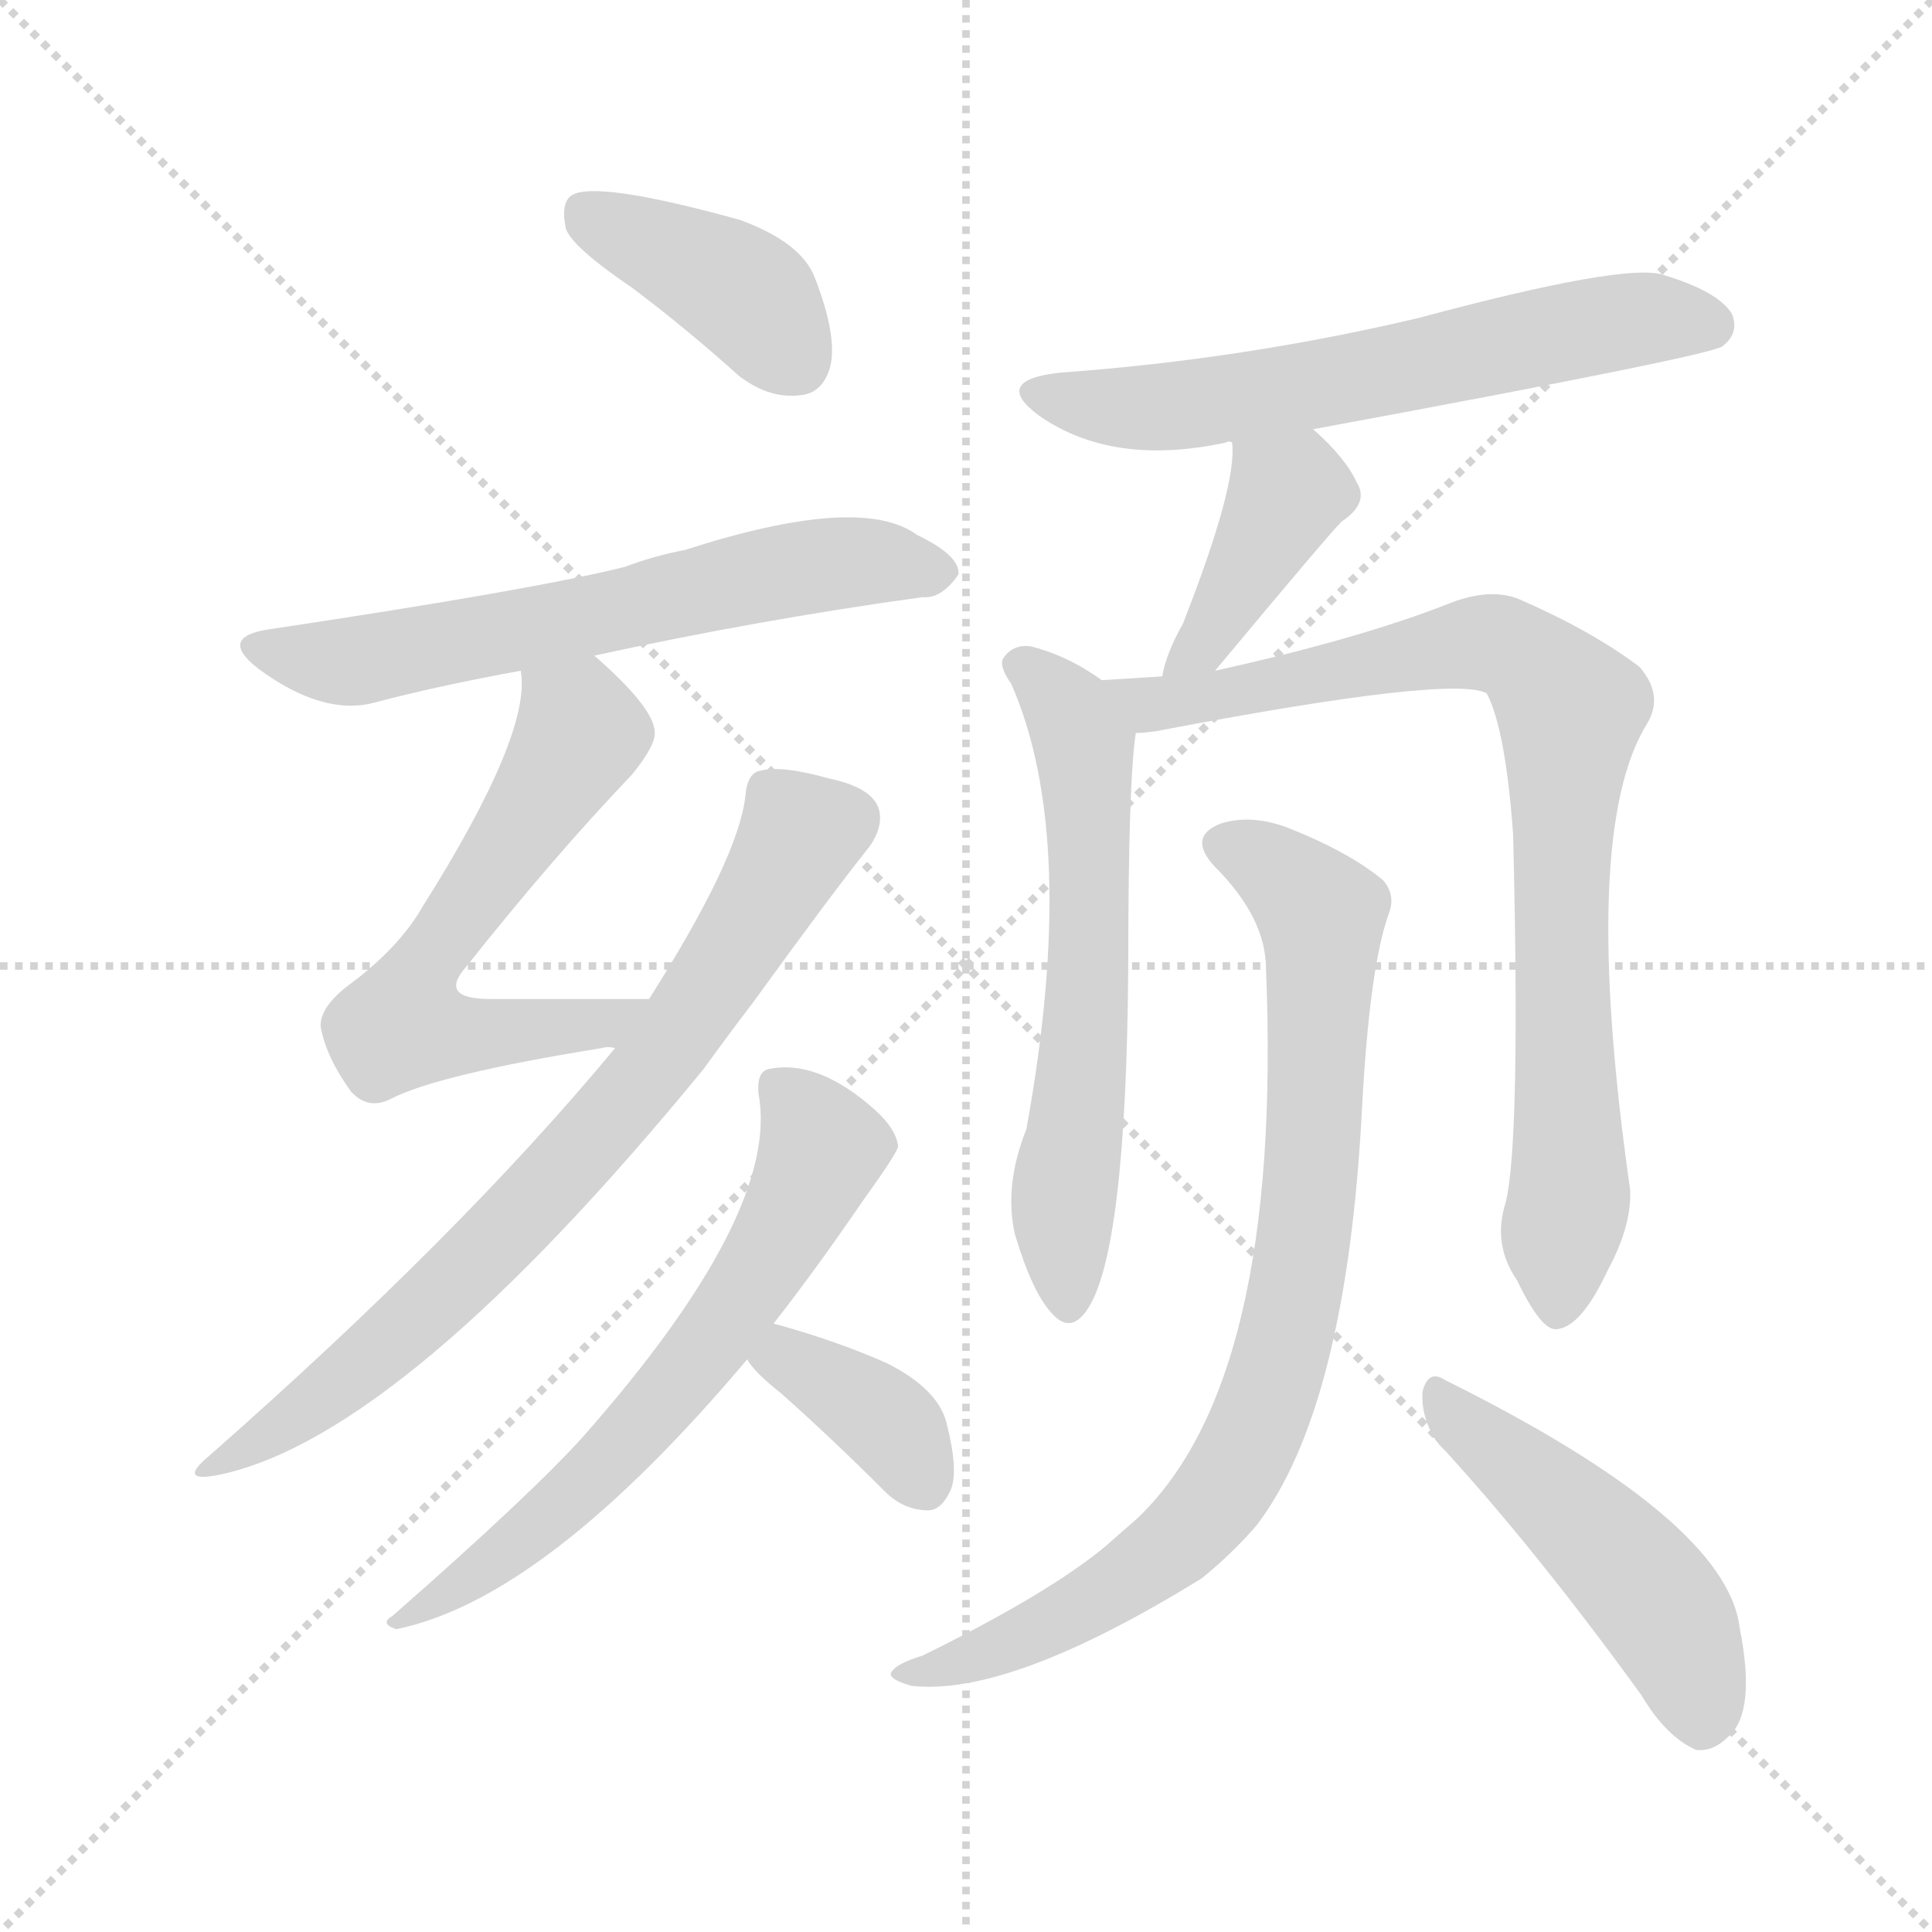 <svg version="1.1" viewBox="0 0 1024 1024" xmlns="http://www.w3.org/2000/svg">
  <g stroke="lightgray" stroke-dasharray="1,1" stroke-width="1" transform="scale(4, 4)">
    <line x1="0" y1="0" x2="256" y2="256"></line>
    <line x1="256" y1="0" x2="0" y2="256"></line>
    <line x1="128" y1="0" x2="128" y2="256"></line>
    <line x1="0" y1="128" x2="256" y2="128"></line>
  </g>
<g transform="scale(1, -1) translate(0, -900)">
   <style type="text/css">
    @keyframes keyframes0 {
      from {
       stroke: blue;
       stroke-dashoffset: 397;
       stroke-width: 128;
       }
       56% {
       animation-timing-function: step-end;
       stroke: blue;
       stroke-dashoffset: 0;
       stroke-width: 128;
       }
       to {
       stroke: black;
       stroke-width: 1024;
       }
       }
       #make-me-a-hanzi-animation-0 {
         animation: keyframes0 0.573s both;
         animation-delay: 0s;
         animation-timing-function: linear;
       }
    @keyframes keyframes1 {
      from {
       stroke: blue;
       stroke-dashoffset: 621;
       stroke-width: 128;
       }
       67% {
       animation-timing-function: step-end;
       stroke: blue;
       stroke-dashoffset: 0;
       stroke-width: 128;
       }
       to {
       stroke: black;
       stroke-width: 1024;
       }
       }
       #make-me-a-hanzi-animation-1 {
         animation: keyframes1 0.755s both;
         animation-delay: 0.573s;
         animation-timing-function: linear;
       }
    @keyframes keyframes2 {
      from {
       stroke: blue;
       stroke-dashoffset: 601;
       stroke-width: 128;
       }
       66% {
       animation-timing-function: step-end;
       stroke: blue;
       stroke-dashoffset: 0;
       stroke-width: 128;
       }
       to {
       stroke: black;
       stroke-width: 1024;
       }
       }
       #make-me-a-hanzi-animation-2 {
         animation: keyframes2 0.739s both;
         animation-delay: 1.328s;
         animation-timing-function: linear;
       }
    @keyframes keyframes3 {
      from {
       stroke: blue;
       stroke-dashoffset: 739;
       stroke-width: 128;
       }
       71% {
       animation-timing-function: step-end;
       stroke: blue;
       stroke-dashoffset: 0;
       stroke-width: 128;
       }
       to {
       stroke: black;
       stroke-width: 1024;
       }
       }
       #make-me-a-hanzi-animation-3 {
         animation: keyframes3 0.851s both;
         animation-delay: 2.068s;
         animation-timing-function: linear;
       }
    @keyframes keyframes4 {
      from {
       stroke: blue;
       stroke-dashoffset: 636;
       stroke-width: 128;
       }
       67% {
       animation-timing-function: step-end;
       stroke: blue;
       stroke-dashoffset: 0;
       stroke-width: 128;
       }
       to {
       stroke: black;
       stroke-width: 1024;
       }
       }
       #make-me-a-hanzi-animation-4 {
         animation: keyframes4 0.768s both;
         animation-delay: 2.919s;
         animation-timing-function: linear;
       }
    @keyframes keyframes5 {
      from {
       stroke: blue;
       stroke-dashoffset: 368;
       stroke-width: 128;
       }
       55% {
       animation-timing-function: step-end;
       stroke: blue;
       stroke-dashoffset: 0;
       stroke-width: 128;
       }
       to {
       stroke: black;
       stroke-width: 1024;
       }
       }
       #make-me-a-hanzi-animation-5 {
         animation: keyframes5 0.549s both;
         animation-delay: 3.687s;
         animation-timing-function: linear;
       }
    @keyframes keyframes6 {
      from {
       stroke: blue;
       stroke-dashoffset: 615;
       stroke-width: 128;
       }
       67% {
       animation-timing-function: step-end;
       stroke: blue;
       stroke-dashoffset: 0;
       stroke-width: 128;
       }
       to {
       stroke: black;
       stroke-width: 1024;
       }
       }
       #make-me-a-hanzi-animation-6 {
         animation: keyframes6 0.75s both;
         animation-delay: 4.236s;
         animation-timing-function: linear;
       }
    @keyframes keyframes7 {
      from {
       stroke: blue;
       stroke-dashoffset: 399;
       stroke-width: 128;
       }
       56% {
       animation-timing-function: step-end;
       stroke: blue;
       stroke-dashoffset: 0;
       stroke-width: 128;
       }
       to {
       stroke: black;
       stroke-width: 1024;
       }
       }
       #make-me-a-hanzi-animation-7 {
         animation: keyframes7 0.575s both;
         animation-delay: 4.986s;
         animation-timing-function: linear;
       }
    @keyframes keyframes8 {
      from {
       stroke: blue;
       stroke-dashoffset: 606;
       stroke-width: 128;
       }
       66% {
       animation-timing-function: step-end;
       stroke: blue;
       stroke-dashoffset: 0;
       stroke-width: 128;
       }
       to {
       stroke: black;
       stroke-width: 1024;
       }
       }
       #make-me-a-hanzi-animation-8 {
         animation: keyframes8 0.743s both;
         animation-delay: 5.561s;
         animation-timing-function: linear;
       }
    @keyframes keyframes9 {
      from {
       stroke: blue;
       stroke-dashoffset: 836;
       stroke-width: 128;
       }
       73% {
       animation-timing-function: step-end;
       stroke: blue;
       stroke-dashoffset: 0;
       stroke-width: 128;
       }
       to {
       stroke: black;
       stroke-width: 1024;
       }
       }
       #make-me-a-hanzi-animation-9 {
         animation: keyframes9 0.93s both;
         animation-delay: 6.304s;
         animation-timing-function: linear;
       }
    @keyframes keyframes10 {
      from {
       stroke: blue;
       stroke-dashoffset: 831;
       stroke-width: 128;
       }
       73% {
       animation-timing-function: step-end;
       stroke: blue;
       stroke-dashoffset: 0;
       stroke-width: 128;
       }
       to {
       stroke: black;
       stroke-width: 1024;
       }
       }
       #make-me-a-hanzi-animation-10 {
         animation: keyframes10 0.926s both;
         animation-delay: 7.235s;
         animation-timing-function: linear;
       }
    @keyframes keyframes11 {
      from {
       stroke: blue;
       stroke-dashoffset: 480;
       stroke-width: 128;
       }
       61% {
       animation-timing-function: step-end;
       stroke: blue;
       stroke-dashoffset: 0;
       stroke-width: 128;
       }
       to {
       stroke: black;
       stroke-width: 1024;
       }
       }
       #make-me-a-hanzi-animation-11 {
         animation: keyframes11 0.641s both;
         animation-delay: 8.161s;
         animation-timing-function: linear;
       }
</style>
<path d="M 335.0 747.5 Q 363.0 726.5 392.0 700.5 Q 408.0 688.5 424.0 690.5 Q 436.0 691.5 440.0 705.5 Q 444.0 721.5 432.0 752.5 Q 425.0 771.5 392.0 783.5 Q 316.0 804.5 303.0 796.5 Q 297.0 792.5 300.0 778.5 Q 304.0 768.5 335.0 747.5 Z" fill="lightgray"></path> 
<path d="M 315.0 552.5 Q 402.0 571.5 489.0 583.5 Q 499.0 582.5 508.0 595.5 Q 509.0 605.5 486.0 616.5 Q 456.0 638.5 363.0 608.5 Q 347.0 605.5 331.0 599.5 Q 283.0 587.5 143.0 566.5 Q 115.0 562.5 137.0 545.5 Q 171.0 520.5 198.0 527.5 Q 232.0 536.5 276.0 544.5 L 315.0 552.5 Z" fill="lightgray"></path> 
<path d="M 344.0 370.5 Q 298.0 370.5 260.0 370.5 Q 232.0 370.5 247.0 387.5 Q 293.0 445.5 335.0 489.5 Q 348.0 505.5 347.0 512.5 Q 346.0 525.5 315.0 552.5 C 293.0 572.5 275.0 574.5 276.0 544.5 Q 282.0 511.5 224.0 419.5 Q 212.0 398.5 187.0 379.5 Q 169.0 366.5 170.0 355.5 Q 173.0 339.5 186.0 321.5 Q 195.0 311.5 207.0 317.5 Q 232.0 330.5 319.0 344.5 Q 322.0 345.5 326.0 344.5 C 356.0 346.5 374.0 370.5 344.0 370.5 Z" fill="lightgray"></path> 
<path d="M 326.0 344.5 Q 244.0 245.5 111.0 128.5 Q 93.0 113.5 117.0 118.5 Q 214.0 139.5 373.0 333.5 Q 386.0 351.5 399.0 368.5 Q 441.0 426.5 461.0 451.5 Q 468.0 461.5 466.0 470.5 Q 463.0 482.5 439.0 487.5 Q 414.0 494.5 403.0 491.5 Q 396.0 490.5 395.0 477.5 Q 391.0 444.5 344.0 370.5 L 326.0 344.5 Z" fill="lightgray"></path> 
<path d="M 410.0 198.5 Q 432.0 226.5 458.0 264.5 Q 476.0 289.5 476.0 292.5 Q 475.0 301.5 464.0 311.5 Q 434.0 338.5 408.0 333.5 Q 401.0 332.5 402.0 320.5 Q 414.0 257.5 309.0 138.5 Q 281.0 107.5 208.0 43.5 Q 201.0 39.5 210.0 36.5 Q 289.0 52.5 396.0 179.5 L 410.0 198.5 Z" fill="lightgray"></path> 
<path d="M 396.0 179.5 Q 400.0 172.5 414.0 161.5 Q 441.0 137.5 469.0 109.5 Q 479.0 99.5 492.0 99.5 Q 499.0 99.5 504.0 110.5 Q 508.0 120.5 502.0 144.5 Q 498.0 163.5 470.0 177.5 Q 443.0 189.5 410.0 198.5 C 381.0 206.5 379.0 204.5 396.0 179.5 Z" fill="lightgray"></path> 
<path d="M 696.0 672.5 Q 907.0 711.5 913.0 716.5 Q 922.0 723.5 918.0 733.5 Q 911.0 745.5 881.0 754.5 Q 860.0 760.5 752.0 731.5 Q 659.0 709.5 562.0 702.5 Q 525.0 698.5 551.0 679.5 Q 590.0 652.5 650.0 665.5 Q 651.0 666.5 653.0 665.5 L 696.0 672.5 Z" fill="lightgray"></path> 
<path d="M 644.0 544.5 Q 704.0 616.5 711.0 623.5 Q 726.0 633.5 719.0 644.5 Q 713.0 657.5 696.0 672.5 C 674.0 692.5 652.0 695.5 653.0 665.5 Q 656.0 643.5 627.0 569.5 Q 618.0 553.5 616.0 541.5 C 609.0 512.5 625.0 521.5 644.0 544.5 Z" fill="lightgray"></path> 
<path d="M 584.0 539.5 Q 566.0 552.5 546.0 557.5 Q 537.0 558.5 532.0 551.5 Q 529.0 547.5 536.0 537.5 Q 572.0 455.5 544.0 301.5 Q 532.0 271.5 538.0 245.5 Q 547.0 215.5 557.0 204.5 Q 567.0 192.5 576.0 205.5 Q 597.0 235.5 598.0 388.5 Q 598.0 485.5 602.0 511.5 C 604.0 526.5 604.0 526.5 584.0 539.5 Z" fill="lightgray"></path> 
<path d="M 798.0 262.5 Q 791.0 240.5 804.0 221.5 Q 817.0 194.5 825.0 195.5 Q 838.0 196.5 852.0 226.5 Q 865.0 250.5 864.0 269.5 Q 837.0 458.5 873.0 516.5 Q 882.0 531.5 869.0 546.5 Q 844.0 565.5 805.0 582.5 Q 790.0 588.5 769.0 580.5 Q 721.0 561.5 644.0 544.5 L 616.0 541.5 Q 600.0 540.5 584.0 539.5 C 554.0 537.5 572.0 507.5 602.0 511.5 Q 606.0 511.5 613.0 512.5 Q 770.0 542.5 788.0 532.5 Q 798.0 513.5 802.0 457.5 Q 806.0 294.5 798.0 262.5 Z" fill="lightgray"></path> 
<path d="M 671.0 386.5 Q 680.0 167.5 602.0 94.5 Q 595.0 88.5 586.0 80.5 Q 556.0 55.5 489.0 22.5 Q 476.0 18.5 473.0 14.5 Q 469.0 10.5 483.0 6.5 Q 535.0 0.5 637.0 63.5 Q 653.0 76.5 666.0 91.5 Q 714.0 154.5 722.0 314.5 Q 726.0 387.5 736.0 415.5 Q 740.0 425.5 733.0 433.5 Q 715.0 448.5 682.0 461.5 Q 663.0 468.5 647.0 463.5 Q 629.0 456.5 644.0 440.5 Q 671.0 413.5 671.0 386.5 Z" fill="lightgray"></path> 
<path d="M 761.0 136.5 Q 812.0 81.5 870.0 1.5 Q 883.0 -20.5 899.0 -27.5 Q 908.0 -28.5 916.0 -20.5 Q 931.0 -7.5 922.0 37.5 Q 915.0 94.5 766.0 168.5 Q 757.0 174.5 754.0 162.5 Q 753.0 149.5 761.0 136.5 Z" fill="lightgray"></path> 
      <clipPath id="make-me-a-hanzi-clip-0">
      <path d="M 335.0 747.5 Q 363.0 726.5 392.0 700.5 Q 408.0 688.5 424.0 690.5 Q 436.0 691.5 440.0 705.5 Q 444.0 721.5 432.0 752.5 Q 425.0 771.5 392.0 783.5 Q 316.0 804.5 303.0 796.5 Q 297.0 792.5 300.0 778.5 Q 304.0 768.5 335.0 747.5 Z" fill="lightgray"></path>
      </clipPath>
      <path clip-path="url(#make-me-a-hanzi-clip-0)" d="M 309.0 788.5 L 394.0 744.5 L 422.0 708.5 " fill="none" id="make-me-a-hanzi-animation-0" stroke-dasharray="269 538" stroke-linecap="round"></path>

      <clipPath id="make-me-a-hanzi-clip-1">
      <path d="M 315.0 552.5 Q 402.0 571.5 489.0 583.5 Q 499.0 582.5 508.0 595.5 Q 509.0 605.5 486.0 616.5 Q 456.0 638.5 363.0 608.5 Q 347.0 605.5 331.0 599.5 Q 283.0 587.5 143.0 566.5 Q 115.0 562.5 137.0 545.5 Q 171.0 520.5 198.0 527.5 Q 232.0 536.5 276.0 544.5 L 315.0 552.5 Z" fill="lightgray"></path>
      </clipPath>
      <path clip-path="url(#make-me-a-hanzi-clip-1)" d="M 138.0 556.5 L 189.0 549.5 L 419.0 598.5 L 458.0 602.5 L 497.0 596.5 " fill="none" id="make-me-a-hanzi-animation-1" stroke-dasharray="493 986" stroke-linecap="round"></path>

      <clipPath id="make-me-a-hanzi-clip-2">
      <path d="M 344.0 370.5 Q 298.0 370.5 260.0 370.5 Q 232.0 370.5 247.0 387.5 Q 293.0 445.5 335.0 489.5 Q 348.0 505.5 347.0 512.5 Q 346.0 525.5 315.0 552.5 C 293.0 572.5 275.0 574.5 276.0 544.5 Q 282.0 511.5 224.0 419.5 Q 212.0 398.5 187.0 379.5 Q 169.0 366.5 170.0 355.5 Q 173.0 339.5 186.0 321.5 Q 195.0 311.5 207.0 317.5 Q 232.0 330.5 319.0 344.5 Q 322.0 345.5 326.0 344.5 C 356.0 346.5 374.0 370.5 344.0 370.5 Z" fill="lightgray"></path>
      </clipPath>
      <path clip-path="url(#make-me-a-hanzi-clip-2)" d="M 284.0 540.5 L 308.0 511.5 L 227.0 391.5 L 213.0 357.5 L 235.0 351.5 L 286.0 353.5 L 336.0 366.5 " fill="none" id="make-me-a-hanzi-animation-2" stroke-dasharray="473 946" stroke-linecap="round"></path>

      <clipPath id="make-me-a-hanzi-clip-3">
      <path d="M 326.0 344.5 Q 244.0 245.5 111.0 128.5 Q 93.0 113.5 117.0 118.5 Q 214.0 139.5 373.0 333.5 Q 386.0 351.5 399.0 368.5 Q 441.0 426.5 461.0 451.5 Q 468.0 461.5 466.0 470.5 Q 463.0 482.5 439.0 487.5 Q 414.0 494.5 403.0 491.5 Q 396.0 490.5 395.0 477.5 Q 391.0 444.5 344.0 370.5 L 326.0 344.5 Z" fill="lightgray"></path>
      </clipPath>
      <path clip-path="url(#make-me-a-hanzi-clip-3)" d="M 407.0 479.5 L 425.0 457.5 L 335.0 319.5 L 217.0 198.5 L 174.0 161.5 L 120.0 126.5 " fill="none" id="make-me-a-hanzi-animation-3" stroke-dasharray="611 1222" stroke-linecap="round"></path>

      <clipPath id="make-me-a-hanzi-clip-4">
      <path d="M 410.0 198.5 Q 432.0 226.5 458.0 264.5 Q 476.0 289.5 476.0 292.5 Q 475.0 301.5 464.0 311.5 Q 434.0 338.5 408.0 333.5 Q 401.0 332.5 402.0 320.5 Q 414.0 257.5 309.0 138.5 Q 281.0 107.5 208.0 43.5 Q 201.0 39.5 210.0 36.5 Q 289.0 52.5 396.0 179.5 L 410.0 198.5 Z" fill="lightgray"></path>
      </clipPath>
      <path clip-path="url(#make-me-a-hanzi-clip-4)" d="M 415.0 322.5 L 435.0 289.5 L 410.0 237.5 L 374.0 184.5 L 299.0 102.5 L 244.0 59.5 L 224.0 47.5 L 217.0 49.5 L 214.0 41.5 " fill="none" id="make-me-a-hanzi-animation-4" stroke-dasharray="508 1016" stroke-linecap="round"></path>

      <clipPath id="make-me-a-hanzi-clip-5">
      <path d="M 396.0 179.5 Q 400.0 172.5 414.0 161.5 Q 441.0 137.5 469.0 109.5 Q 479.0 99.5 492.0 99.5 Q 499.0 99.5 504.0 110.5 Q 508.0 120.5 502.0 144.5 Q 498.0 163.5 470.0 177.5 Q 443.0 189.5 410.0 198.5 C 381.0 206.5 379.0 204.5 396.0 179.5 Z" fill="lightgray"></path>
      </clipPath>
      <path clip-path="url(#make-me-a-hanzi-clip-5)" d="M 405.0 180.5 L 428.0 174.5 L 465.0 151.5 L 490.0 114.5 " fill="none" id="make-me-a-hanzi-animation-5" stroke-dasharray="240 480" stroke-linecap="round"></path>

      <clipPath id="make-me-a-hanzi-clip-6">
      <path d="M 696.0 672.5 Q 907.0 711.5 913.0 716.5 Q 922.0 723.5 918.0 733.5 Q 911.0 745.5 881.0 754.5 Q 860.0 760.5 752.0 731.5 Q 659.0 709.5 562.0 702.5 Q 525.0 698.5 551.0 679.5 Q 590.0 652.5 650.0 665.5 Q 651.0 666.5 653.0 665.5 L 696.0 672.5 Z" fill="lightgray"></path>
      </clipPath>
      <path clip-path="url(#make-me-a-hanzi-clip-6)" d="M 554.0 692.5 L 575.0 685.5 L 624.0 684.5 L 735.0 701.5 L 864.0 730.5 L 907.0 727.5 " fill="none" id="make-me-a-hanzi-animation-6" stroke-dasharray="487 974" stroke-linecap="round"></path>

      <clipPath id="make-me-a-hanzi-clip-7">
      <path d="M 644.0 544.5 Q 704.0 616.5 711.0 623.5 Q 726.0 633.5 719.0 644.5 Q 713.0 657.5 696.0 672.5 C 674.0 692.5 652.0 695.5 653.0 665.5 Q 656.0 643.5 627.0 569.5 Q 618.0 553.5 616.0 541.5 C 609.0 512.5 625.0 521.5 644.0 544.5 Z" fill="lightgray"></path>
      </clipPath>
      <path clip-path="url(#make-me-a-hanzi-clip-7)" d="M 661.0 662.5 L 681.0 636.5 L 645.0 574.5 L 643.0 561.5 L 623.0 546.5 " fill="none" id="make-me-a-hanzi-animation-7" stroke-dasharray="271 542" stroke-linecap="round"></path>

      <clipPath id="make-me-a-hanzi-clip-8">
      <path d="M 584.0 539.5 Q 566.0 552.5 546.0 557.5 Q 537.0 558.5 532.0 551.5 Q 529.0 547.5 536.0 537.5 Q 572.0 455.5 544.0 301.5 Q 532.0 271.5 538.0 245.5 Q 547.0 215.5 557.0 204.5 Q 567.0 192.5 576.0 205.5 Q 597.0 235.5 598.0 388.5 Q 598.0 485.5 602.0 511.5 C 604.0 526.5 604.0 526.5 584.0 539.5 Z" fill="lightgray"></path>
      </clipPath>
      <path clip-path="url(#make-me-a-hanzi-clip-8)" d="M 542.0 546.5 L 567.0 522.5 L 577.0 475.5 L 578.0 376.5 L 563.0 255.5 L 566.0 209.5 " fill="none" id="make-me-a-hanzi-animation-8" stroke-dasharray="478 956" stroke-linecap="round"></path>

      <clipPath id="make-me-a-hanzi-clip-9">
      <path d="M 798.0 262.5 Q 791.0 240.5 804.0 221.5 Q 817.0 194.5 825.0 195.5 Q 838.0 196.5 852.0 226.5 Q 865.0 250.5 864.0 269.5 Q 837.0 458.5 873.0 516.5 Q 882.0 531.5 869.0 546.5 Q 844.0 565.5 805.0 582.5 Q 790.0 588.5 769.0 580.5 Q 721.0 561.5 644.0 544.5 L 616.0 541.5 Q 600.0 540.5 584.0 539.5 C 554.0 537.5 572.0 507.5 602.0 511.5 Q 606.0 511.5 613.0 512.5 Q 770.0 542.5 788.0 532.5 Q 798.0 513.5 802.0 457.5 Q 806.0 294.5 798.0 262.5 Z" fill="lightgray"></path>
      </clipPath>
      <path clip-path="url(#make-me-a-hanzi-clip-9)" d="M 590.0 536.5 L 612.0 527.5 L 648.0 529.5 L 790.0 559.5 L 814.0 546.5 L 832.0 524.5 L 827.0 400.5 L 832.0 265.5 L 826.0 205.5 " fill="none" id="make-me-a-hanzi-animation-9" stroke-dasharray="708 1416" stroke-linecap="round"></path>

      <clipPath id="make-me-a-hanzi-clip-10">
      <path d="M 671.0 386.5 Q 680.0 167.5 602.0 94.5 Q 595.0 88.5 586.0 80.5 Q 556.0 55.5 489.0 22.5 Q 476.0 18.5 473.0 14.5 Q 469.0 10.5 483.0 6.5 Q 535.0 0.5 637.0 63.5 Q 653.0 76.5 666.0 91.5 Q 714.0 154.5 722.0 314.5 Q 726.0 387.5 736.0 415.5 Q 740.0 425.5 733.0 433.5 Q 715.0 448.5 682.0 461.5 Q 663.0 468.5 647.0 463.5 Q 629.0 456.5 644.0 440.5 Q 671.0 413.5 671.0 386.5 Z" fill="lightgray"></path>
      </clipPath>
      <path clip-path="url(#make-me-a-hanzi-clip-10)" d="M 649.0 451.5 L 670.0 443.5 L 701.0 408.5 L 692.0 248.5 L 668.0 147.5 L 636.0 94.5 L 601.0 64.5 L 542.0 31.5 L 479.0 11.5 " fill="none" id="make-me-a-hanzi-animation-10" stroke-dasharray="703 1406" stroke-linecap="round"></path>

      <clipPath id="make-me-a-hanzi-clip-11">
      <path d="M 761.0 136.5 Q 812.0 81.5 870.0 1.5 Q 883.0 -20.5 899.0 -27.5 Q 908.0 -28.5 916.0 -20.5 Q 931.0 -7.5 922.0 37.5 Q 915.0 94.5 766.0 168.5 Q 757.0 174.5 754.0 162.5 Q 753.0 149.5 761.0 136.5 Z" fill="lightgray"></path>
      </clipPath>
      <path clip-path="url(#make-me-a-hanzi-clip-11)" d="M 764.0 156.5 L 867.0 64.5 L 894.0 22.5 L 901.0 -12.5 " fill="none" id="make-me-a-hanzi-animation-11" stroke-dasharray="352 704" stroke-linecap="round"></path>

</g>
</svg>
